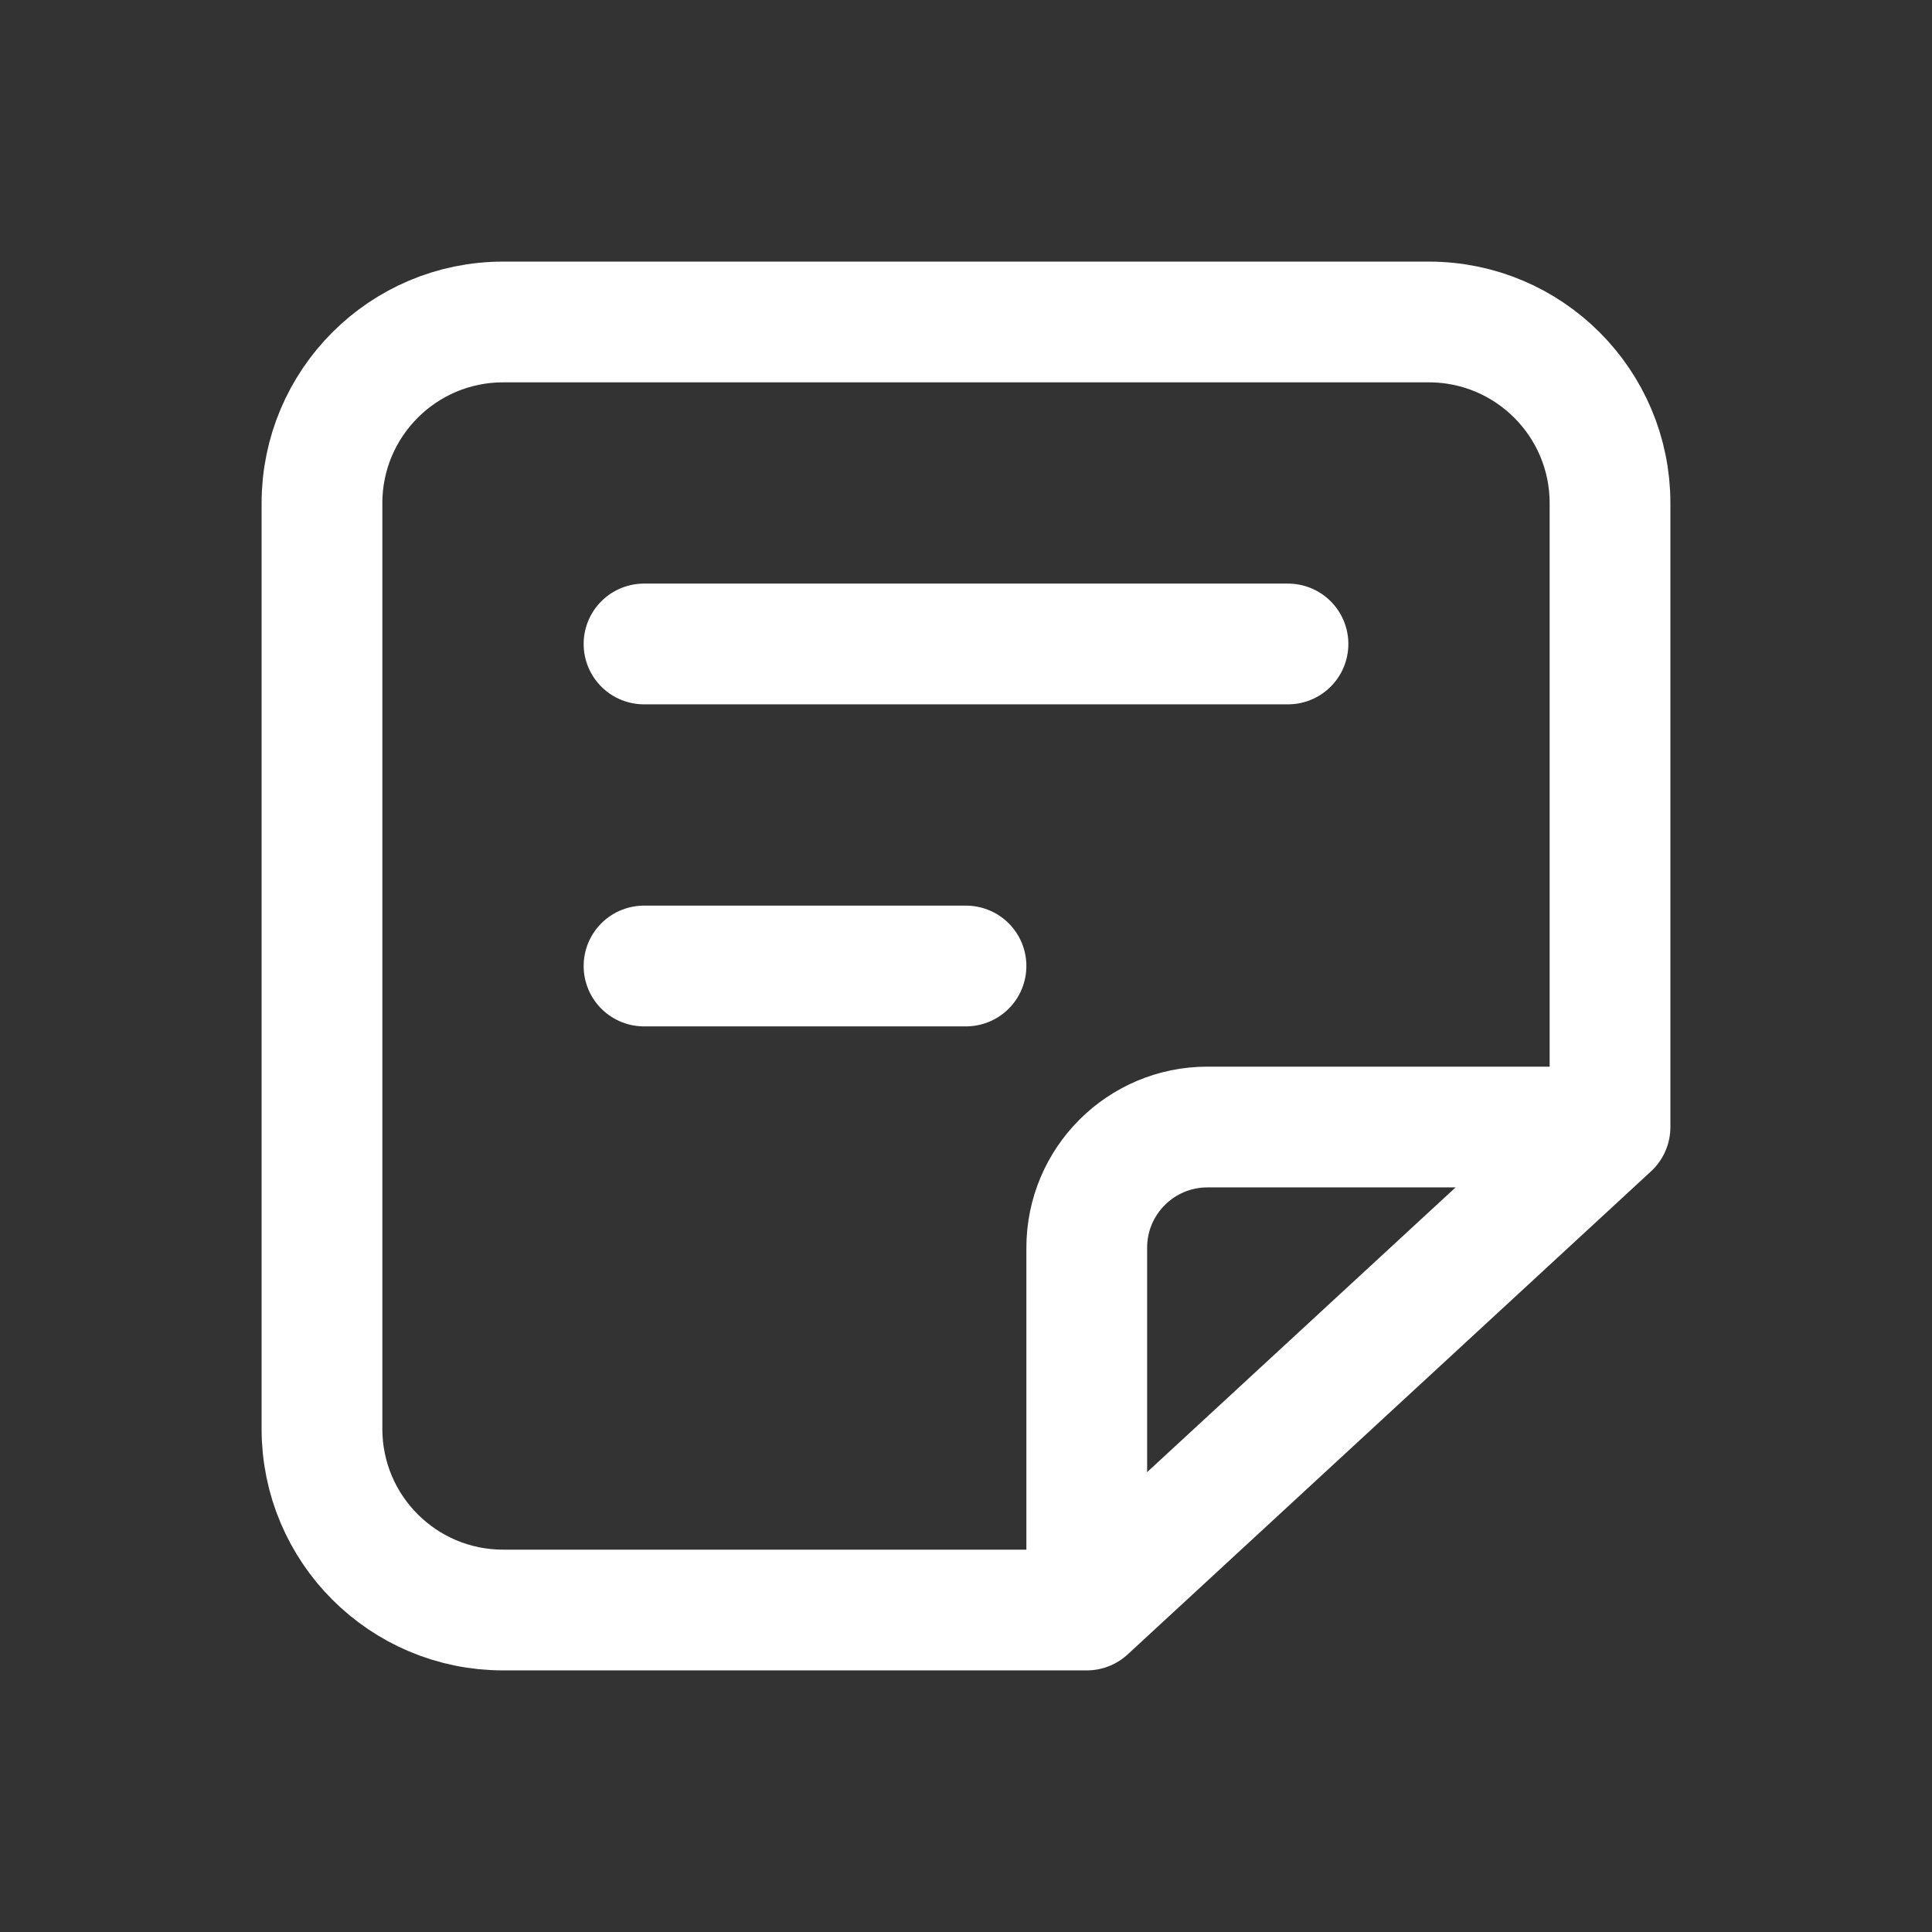 <svg width="32" height="32" viewBox="0 0 32 32" fill="none" xmlns="http://www.w3.org/2000/svg">
<rect x="0" y="0" width="32" height="32" fill="#333333" stroke="none"/>
<path d="M26.667 18.667V8.334C26.667 6.677 25.323 5.333 23.667 5.333H8.333C6.676 5.333 5.333 6.677 5.333 8.334V23.667C5.333 25.324 6.676 26.667 8.333 26.667H18M26.667 18.667L18 26.667M26.667 18.667H20C18.895 18.667 18 19.562 18 20.667V26.667" stroke="white" stroke-width="2" stroke-linecap="round" stroke-linejoin="round"/>
<path d="M10.667 10.666H21.333" stroke="white" stroke-width="2" stroke-linecap="round" stroke-linejoin="round"/>
<path d="M10.667 16H16" stroke="white" stroke-width="2" stroke-linecap="round" stroke-linejoin="round"/>
</svg>
